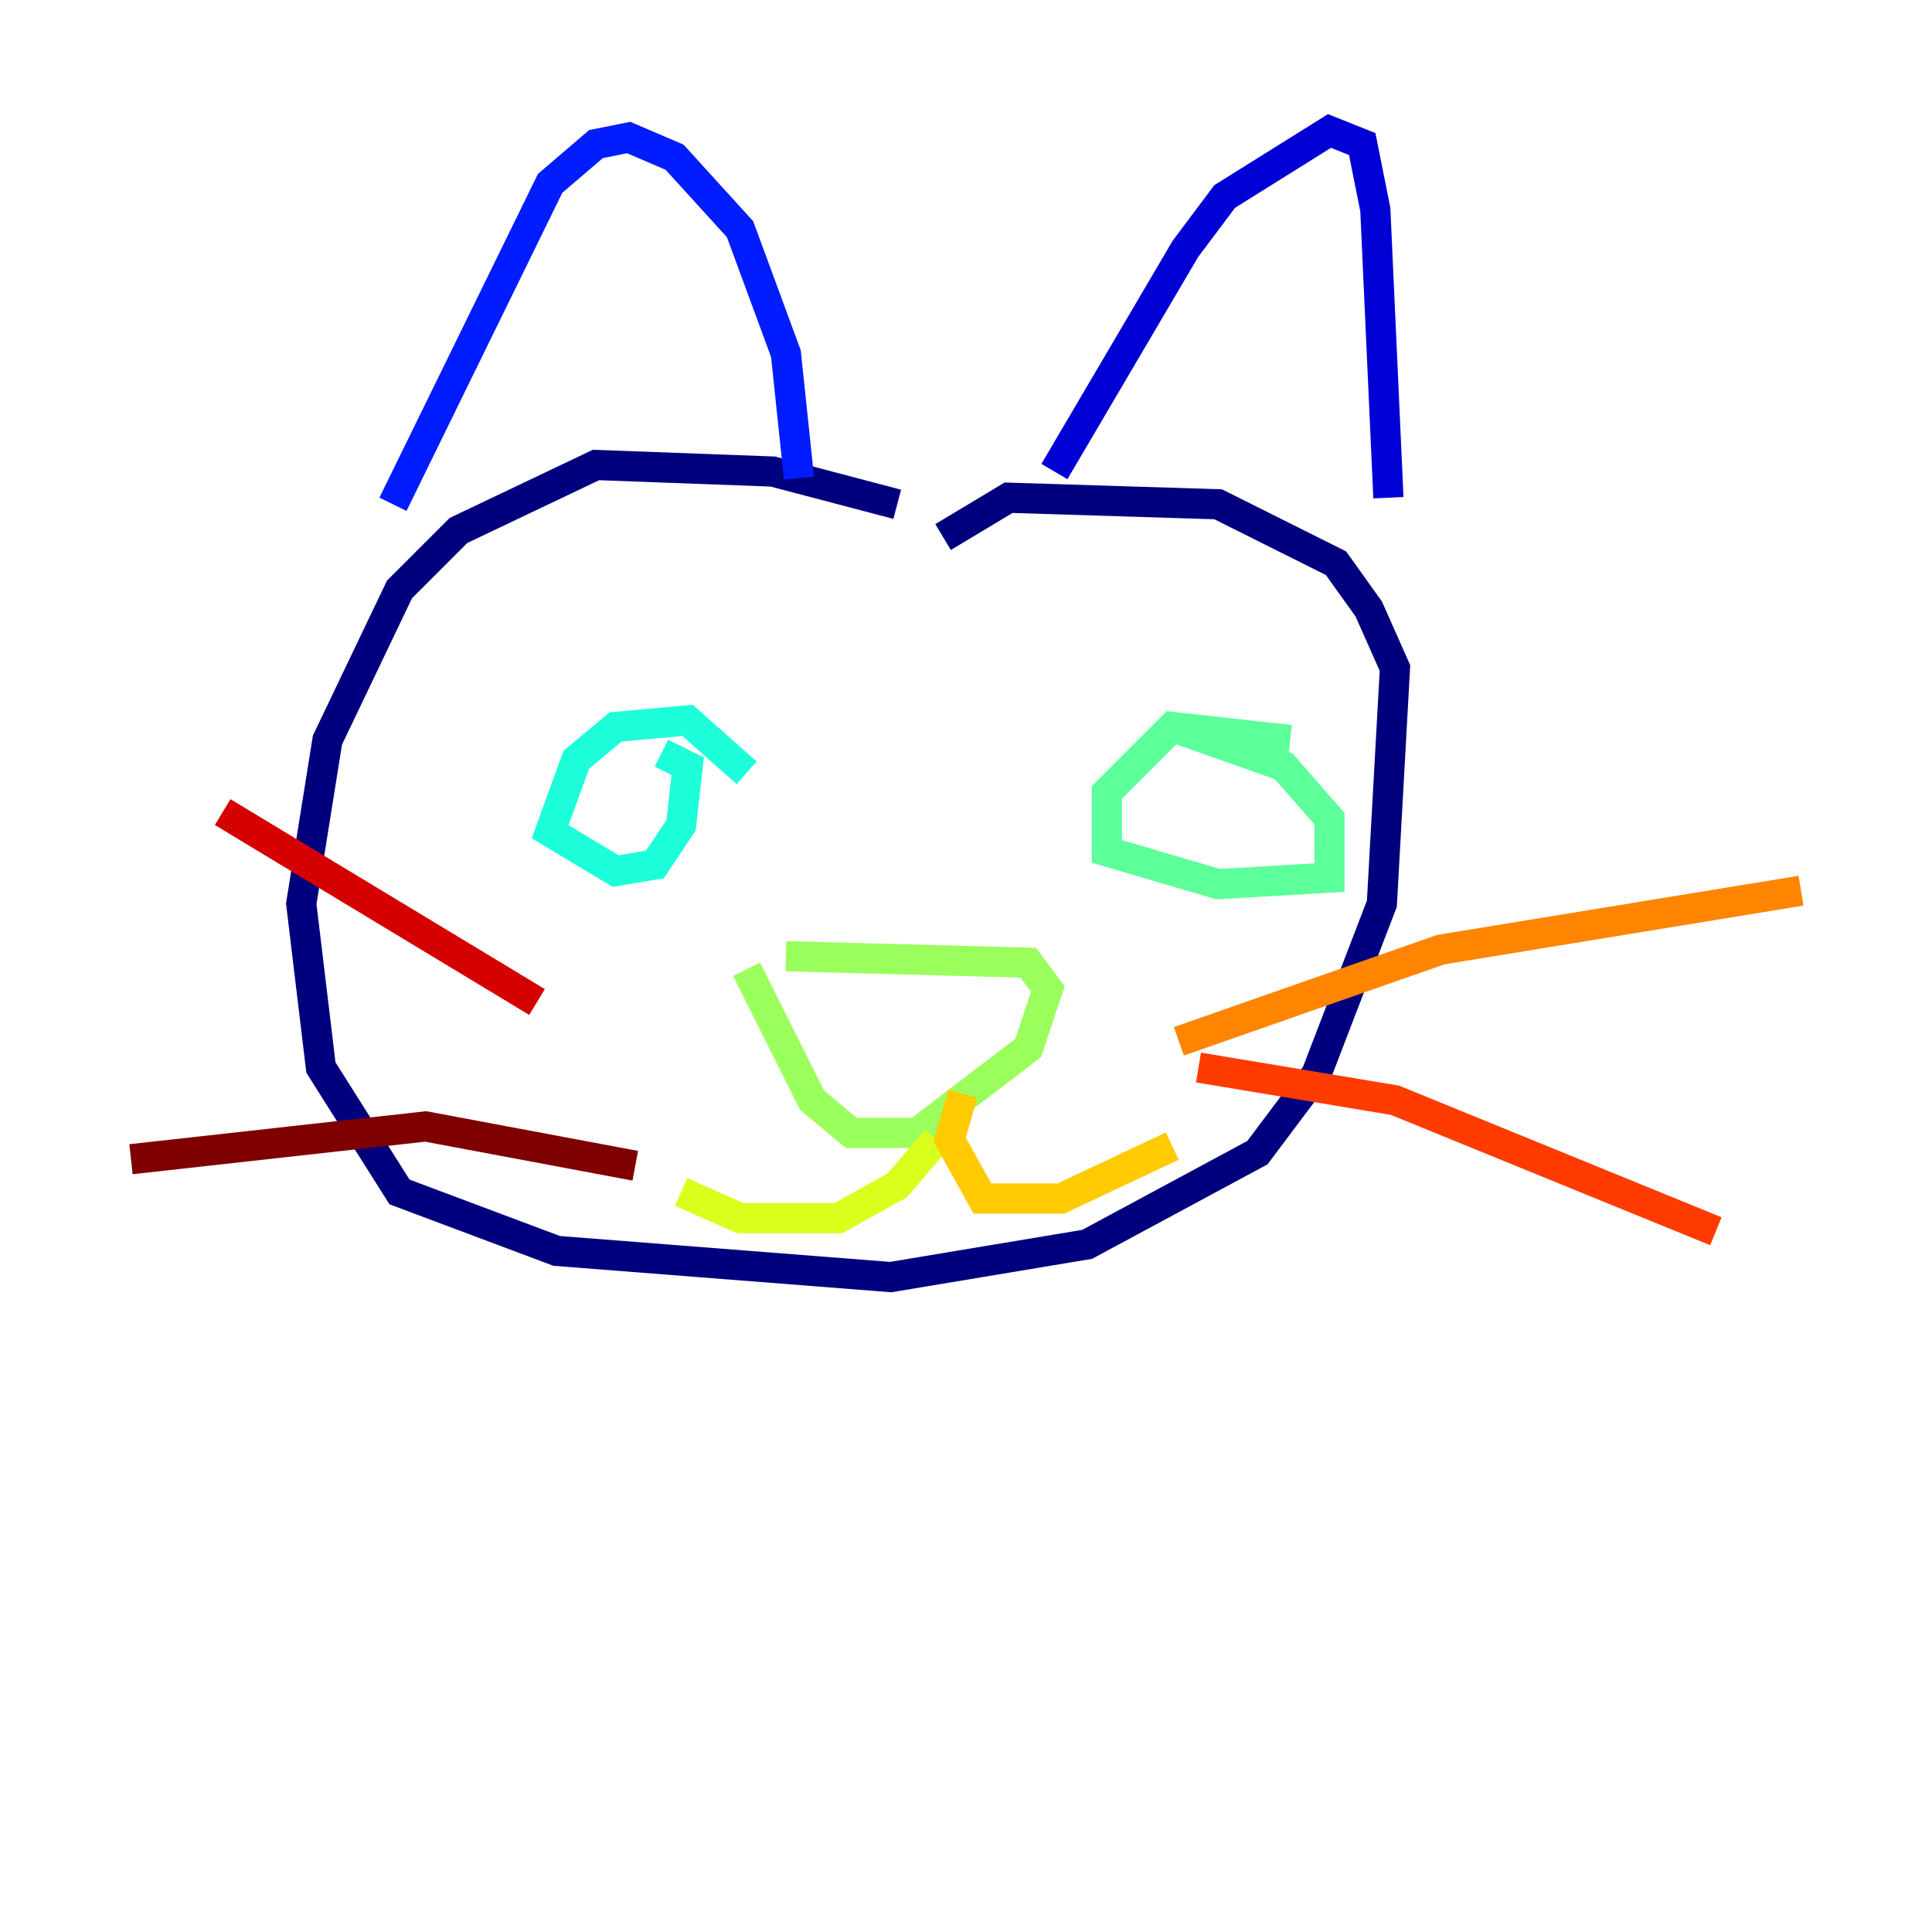 <?xml version="1.0" encoding="utf-8" ?>
<svg baseProfile="tiny" height="128" version="1.2" viewBox="0,0,128,128" width="128" xmlns="http://www.w3.org/2000/svg" xmlns:ev="http://www.w3.org/2001/xml-events" xmlns:xlink="http://www.w3.org/1999/xlink"><defs /><polyline fill="none" points="59.444,33.41 51.2,31.241 39.485,30.807 30.373,35.146 26.468,39.051 21.695,49.031 19.959,59.878 21.261,70.725 26.468,78.969 36.881,82.875 59.01,84.61 72.027,82.441 83.308,76.366 87.214,71.159 91.552,59.878 92.42,44.258 90.685,40.352 88.515,37.315 80.705,33.41 66.82,32.976 62.481,35.58" stroke="#00007f" stroke-width="2" /><polyline fill="none" points="69.858,31.241 78.536,16.488 81.139,13.017 88.081,8.678 90.251,9.546 91.119,13.885 91.986,32.976" stroke="#0000d5" stroke-width="2" /><polyline fill="none" points="52.936,31.675 52.068,23.43 49.031,15.186 44.691,10.414 41.654,9.112 39.485,9.546 36.447,12.149 26.034,33.41" stroke="#001cff" stroke-width="2" /><polyline fill="none" points="49.464,51.634 49.464,51.634" stroke="#006cff" stroke-width="2" /><polyline fill="none" points="75.932,51.2 75.932,51.2" stroke="#00b8ff" stroke-width="2" /><polyline fill="none" points="49.464,51.2 45.559,47.729 40.786,48.163 38.183,50.332 36.447,55.105 40.786,57.709 43.39,57.275 45.125,54.671 45.559,50.766 43.824,49.898" stroke="#1cffda" stroke-width="2" /><polyline fill="none" points="85.478,49.031 77.668,48.163 73.329,52.502 73.329,56.407 80.705,58.576 88.081,58.142 88.081,54.237 85.044,50.766 77.668,48.163" stroke="#5cff9a" stroke-width="2" /><polyline fill="none" points="52.068,63.349 68.122,63.783 69.424,65.519 68.122,69.424 60.746,75.064 56.407,75.064 53.803,72.895 49.464,64.217" stroke="#9aff5c" stroke-width="2" /><polyline fill="none" points="62.047,75.498 59.444,78.536 55.539,80.705 49.031,80.705 45.125,78.969" stroke="#daff1c" stroke-width="2" /><polyline fill="none" points="63.783,72.461 62.915,75.498 65.085,79.403 70.291,79.403 77.668,75.932" stroke="#ffcb00" stroke-width="2" /><polyline fill="none" points="78.102,68.99 95.458,62.915 119.322,59.01" stroke="#ff8500" stroke-width="2" /><polyline fill="none" points="79.403,70.725 92.42,72.895 113.681,81.573" stroke="#ff3b00" stroke-width="2" /><polyline fill="none" points="35.58,66.386 14.752,53.803" stroke="#d50000" stroke-width="2" /><polyline fill="none" points="42.088,77.234 28.203,74.63 8.678,76.8" stroke="#7f0000" stroke-width="2" /></svg>